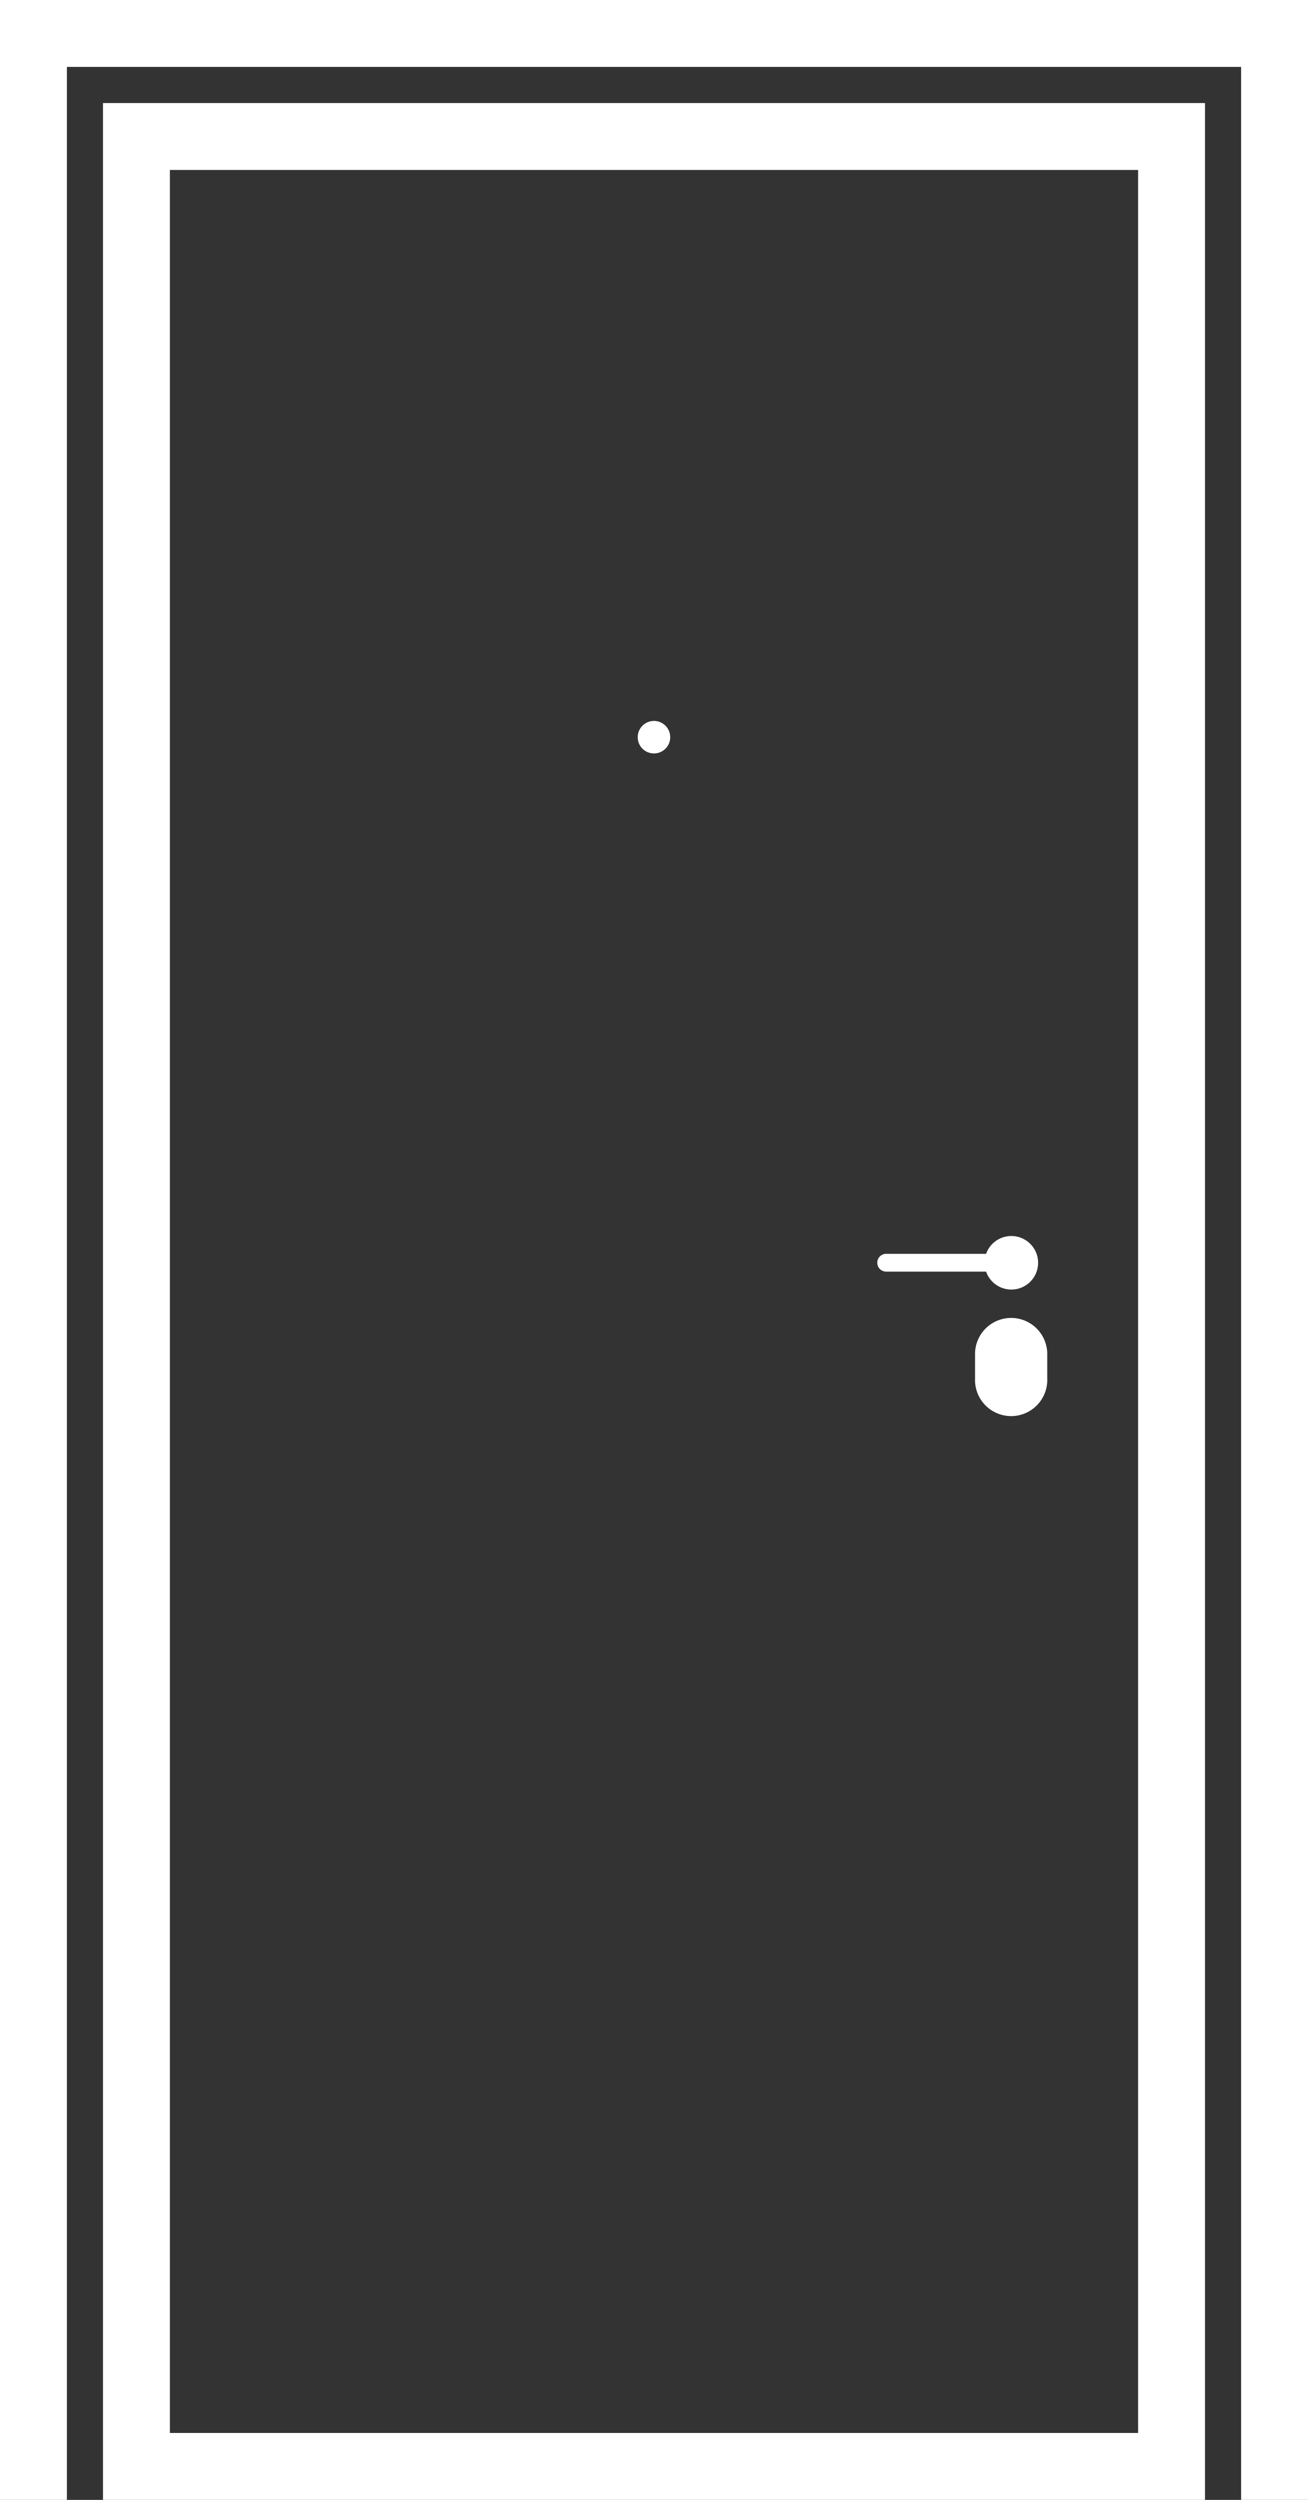 <svg xmlns="http://www.w3.org/2000/svg" viewBox="0 0 195.57 373.6"><rect x="0" y="0" width="195.57" height="373.6" fill="#333333" stroke="none"/><defs><style>.cls-1{fill:#fff;}</style></defs><g id="Layer_2" data-name="Layer 2"><g id="Layer_1-2" data-name="Layer 1"><path class="cls-1" d="M180.17,373.6H15.4V15.4H180.17ZM25.4,363.6H170.17V25.4H25.4Z"/><path class="cls-1" d="M156.58,206a5.4,5.4,0,1,1-10.79,0v-3.87a5.4,5.4,0,0,1,10.79,0Z"/><path class="cls-1" d="M151.19,184.72a4,4,0,0,0-3.75,2.66H132.5a1.33,1.33,0,0,0,0,2.66h14.94a4,4,0,1,0,3.75-5.32Z"/><circle class="cls-1" cx="97.78" cy="110.17" r="2.43"/><polygon class="cls-1" points="185.57 0 10 0 0 0 0 373.6 10 373.6 10 10 185.57 10 185.57 373.6 195.57 373.6 195.57 0 185.57 0"/></g></g></svg>
